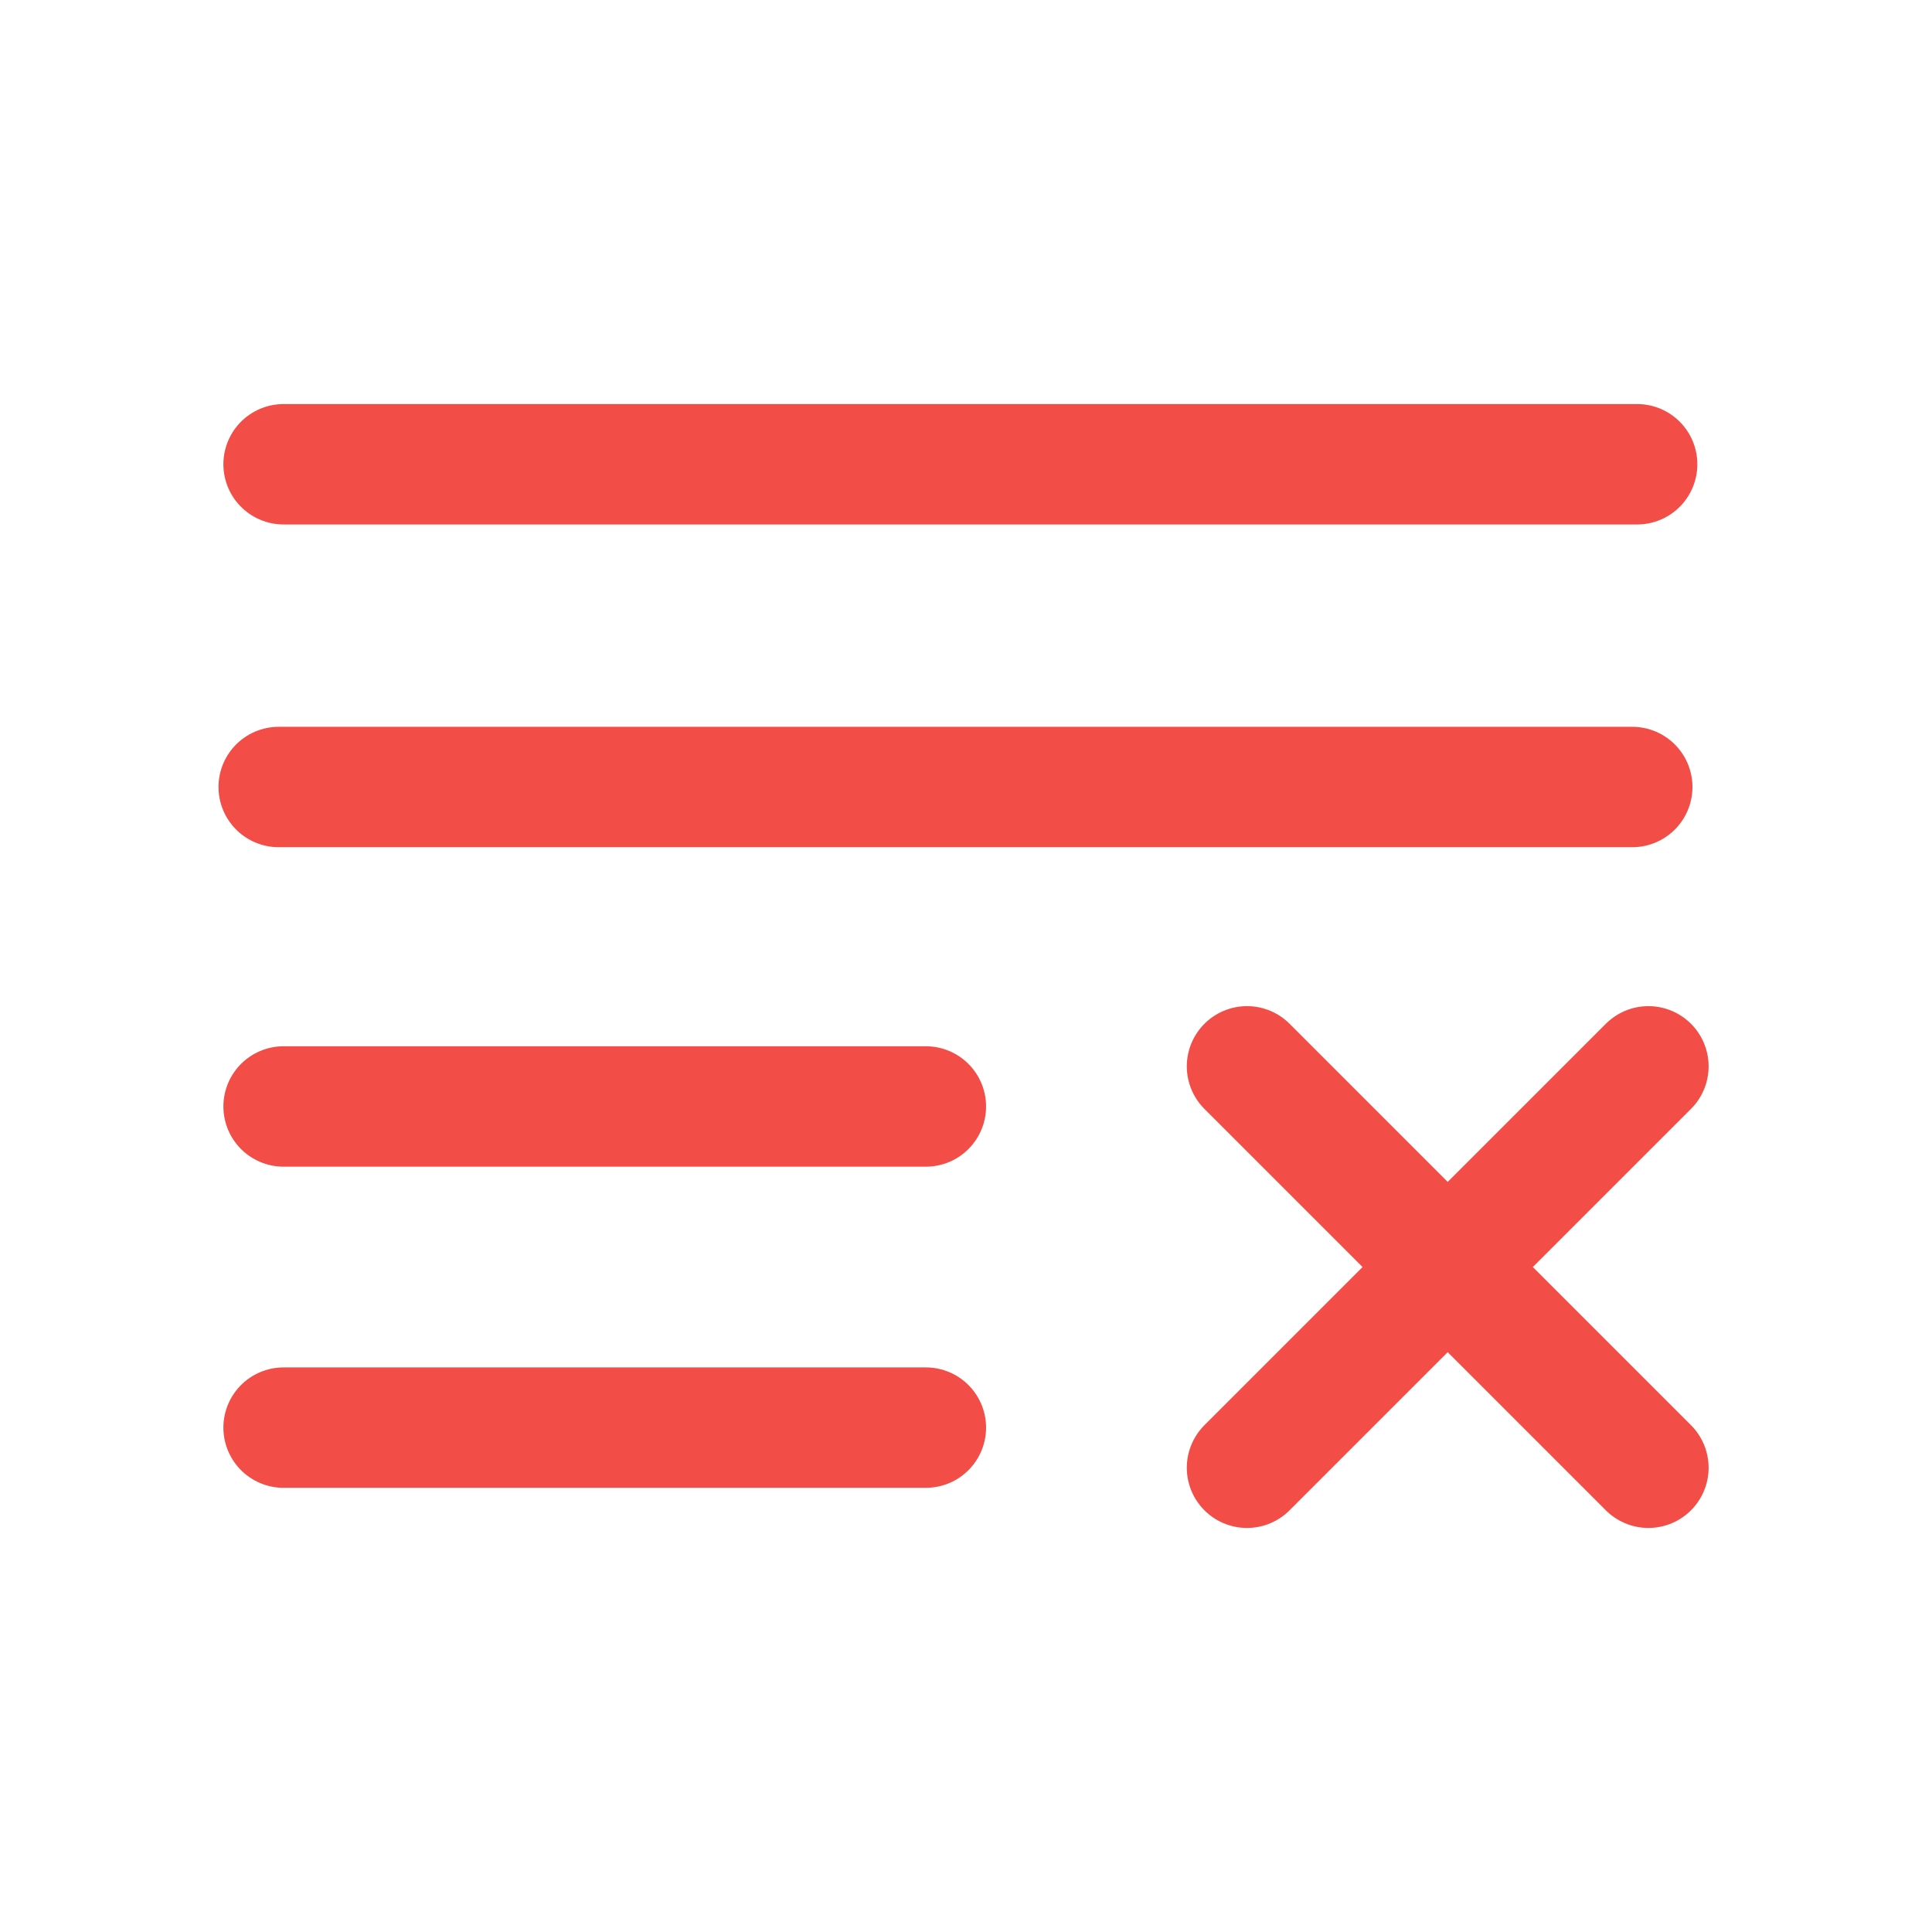 <?xml version="1.0" encoding="UTF-8" standalone="no"?>
<svg
   style="color:#F34D47;"
   fill="currentColor"
   stroke="currentColor"
   stroke-width="0"
   viewBox="-4.8 -4.8 33.60 33.60"
   version="1.1"
   id="svg3"
   xml:space="preserve"
   sodipodi:docname="bell.svg"
   inkscape:version="1.4 (e7c3feb100, 2024-10-09)"
   xmlns:inkscape="http://www.inkscape.org/namespaces/inkscape"
   xmlns:sodipodi="http://sodipodi.sourceforge.net/DTD/sodipodi-0.dtd"
   xmlns="http://www.w3.org/2000/svg"
   xmlns:svg="http://www.w3.org/2000/svg">
  <defs
     id="defs3" /><g
     id="g1"
     style="fill:currentColor;fill-opacity:1;stroke:currentColor;stroke-opacity:1"><g
       id="SVGRepo_tracerCarrier"
       stroke-linecap="round"
       stroke-linejoin="round"
       stroke-width="0.624"
       style="fill:currentColor;fill-opacity:1;stroke:currentColor;stroke-opacity:1" /><path
       style="fill:currentColor;fill-opacity:1;stroke:currentColor;stroke-opacity:1"
       id="path1" /><g
       id="SVGRepo_bgCarrier"
       stroke-width="0"
       transform="matrix(33.333,0,0,33.333,-172.8,-375.8)"
       style="fill:currentColor;fill-opacity:1;stroke:currentColor;stroke-opacity:1" /><g
       id="SVGRepo_tracerCarrier-9"
       stroke-linecap="round"
       stroke-linejoin="round"
       transform="matrix(33.333,0,0,33.333,-172.8,-375.8)"
       style="fill:currentColor;fill-opacity:1;stroke:currentColor;stroke-opacity:1" /><path
       d="m 16.887,20.726 6.981,-6.981 m 0,6.981 -6.981,-6.981"
       stroke-width="2.094"
       stroke-linecap="round"
       stroke-linejoin="round"
       id="path1-3"
       style="fill:currentColor;fill-opacity:1;stroke:currentColor;stroke-opacity:1" /><path
       d="M 11.302,14.443 H 0.132"
       stroke-width="2.094"
       stroke-linecap="round"
       id="path2-6"
       style="fill:currentColor;fill-opacity:1;stroke:currentColor;stroke-opacity:1" /><path
       d="M 11.302,20.028 H 0.132"
       stroke-width="2.094"
       stroke-linecap="round"
       id="path3-1"
       style="fill:currentColor;fill-opacity:1;stroke:currentColor;stroke-opacity:1" /><path
       d="m 0.132,3.274 23.54,0"
       stroke-width="2.094"
       stroke-linecap="round"
       id="path4-2"
       sodipodi:nodetypes="cc"
       style="fill:currentColor;fill-opacity:1;stroke:currentColor;stroke-opacity:1" /><path
       d="M 0.047,8.887 H 23.587"
       stroke-width="2.094"
       stroke-linecap="round"
       id="path4-2-1"
       sodipodi:nodetypes="cc"
       style="fill:currentColor;fill-opacity:1;stroke:currentColor;stroke-opacity:1" /></g></svg>
